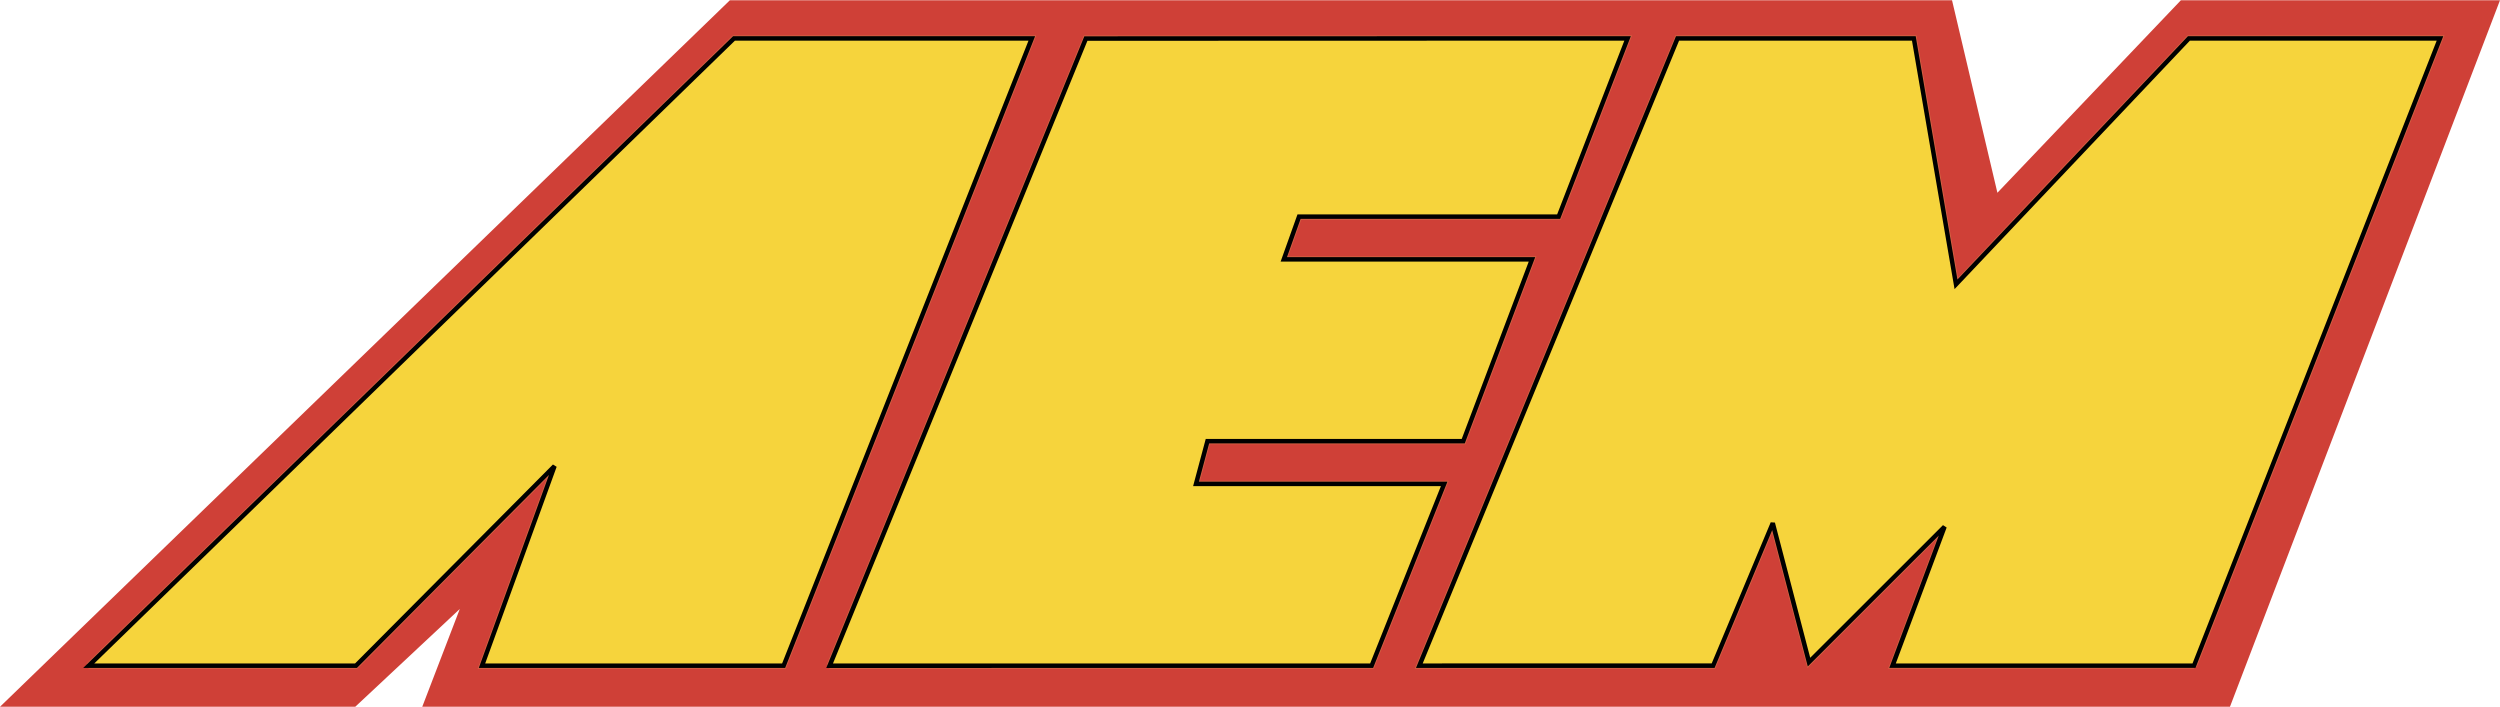<svg xmlns="http://www.w3.org/2000/svg" width="2500" height="707" viewBox="0 0 87.874 24.834"><path fill="#cf4037" d="M76.658 0l-6.45 6.767L68.613 0 25.654.002 0 24.834h12.487l3.675-3.438-1.32 3.438h63.54L87.874 0H76.658z"/><path fill="#d46342" stroke="#d46342" stroke-width=".216" stroke-miterlimit="2.613" d="M16.943 23.391l2.55-7.016-6.979 7.016H3.12L25.8 1.343h10.467l-8.722 22.048H16.943zM29.16 23.393l9.008-22.046 19.041-.005-2.422 6.263h-9.125l-.537 1.504h8.723L51.432 15.5h-8.991l-.402 1.5h8.722l-2.549 6.391-19.052.002zM77.119 23.389H66.522l1.829-4.885-4.764 4.762-1.275-4.887-2.096 5.01H49.889l9.076-22.047h8.306l1.482 8.644 8.185-8.643 8.827-.001-8.646 22.047z"/><path d="M25.768 1.264L2.925 23.469h9.621l6.751-6.785-2.467 6.785h10.768l8.785-22.205H25.768z"/><path d="M36.151 1.421l-8.66 21.891H17.054l2.512-6.912-.13-.082-6.956 6.994H3.313L25.832 1.421h10.319z" fill="#f6d43c"/><path d="M38.114 1.268l-9.072 22.203 19.223-.002 2.612-6.547h-8.736l.36-1.344h8.985l2.476-6.548h-8.725l.479-1.346h9.124l2.483-6.421-19.209.005z"/><path d="M57.095 1.42c-.08.206-2.323 6.009-2.362 6.107h-9.127l-.593 1.661h8.721l-2.355 6.232h-8.998l-.444 1.66h8.71a7684.5 7684.5 0 0 0-2.487 6.232H29.279l8.943-21.886 18.873-.006z" fill="#f6d43c"/><path d="M76.905 1.264l-8.102 8.553-1.467-8.554h-8.425l-9.14 22.206h10.496l2.025-4.844c.106.412 1.251 4.793 1.251 4.793l4.605-4.602-1.741 4.652H77.17l8.71-22.205-8.975.001z"/><path d="M67.205 1.42l1.497 8.734 8.271-8.733 8.676-.001-8.583 21.891H66.637l1.787-4.777-.129-.084-4.667 4.662c-.064-.252-1.24-4.752-1.24-4.752l-.148-.01-2.075 4.961H50.008L59.019 1.42h8.186z" fill="#f6d43c"/></svg>